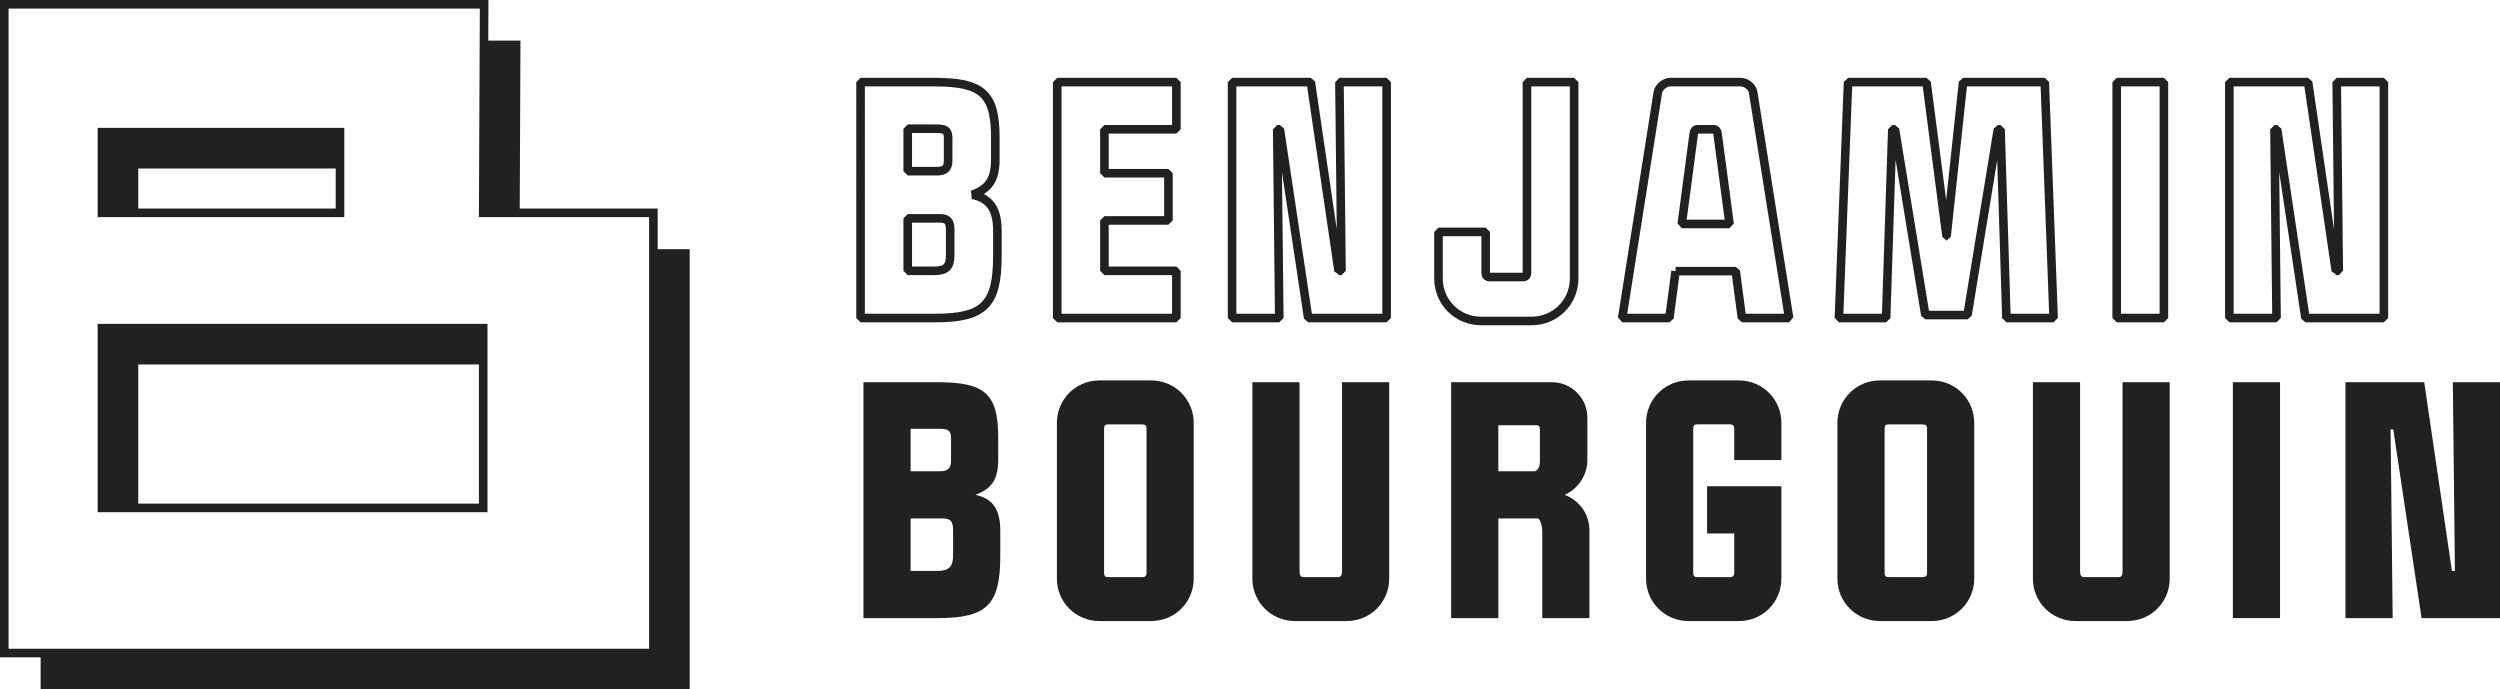 <?xml version="1.0" encoding="UTF-8"?>
<svg id="Calque_2" data-name="Calque 2" xmlns="http://www.w3.org/2000/svg" viewBox="0 0 1456.11 401.5">
  <defs>
    <style>
      .cls-1 {
        fill: #212121;
      }

      .cls-2 {
        stroke-linecap: round;
        stroke-linejoin: bevel;
      }

      .cls-2, .cls-3 {
        fill: none;
        stroke: #212121;
        stroke-width: 5px;
      }

      .cls-3 {
        stroke-miterlimit: 10;
      }
    </style>
  </defs>
  <g id="Calque_1-2" data-name="Calque 1">
    <g>
      <g>
        <g>
          <polygon class="cls-1" points="59.37 123.97 80.53 123.97 80.53 98.15 198.03 98.15 198.03 76.99 59.37 76.99 59.37 123.97"/>
          <polygon class="cls-1" points="281.44 123.97 302.7 123.97 303.14 23.66 281.89 23.66 281.44 123.97"/>
          <polygon class="cls-1" points="380.56 145.13 380.56 380.34 23.66 380.34 23.66 401.5 401.72 401.5 401.72 145.13 380.56 145.13"/>
          <polygon class="cls-1" points="80.53 212.29 281.44 212.29 281.44 191.13 59.37 191.13 59.37 295.82 80.53 295.82 80.53 212.29"/>
        </g>
        <path class="cls-3" d="m2.5,2.5h279.48l-.54,121.47h99.12v256.37H2.5V2.5Zm195.53,121.47v-46.98H59.37v46.98h138.66Zm83.41,171.85v-104.69H59.37v104.69h222.07Z"/>
      </g>
      <g>
        <path class="cls-2" d="m579.71,80.12v13.05c0,13.22-5.5,17.17-13.22,20.27,7.9,1.72,14.43,6.18,14.43,20.61v14.94c0,28.51-7.73,36.24-36.41,36.24h-43.28V47.83h43.11c27.65,0,35.38,6.7,35.38,32.29Zm-27.48,13.4v-13.05c0-4.81-1.89-5.5-7.39-5.5h-16.14v24.73h17c4.64,0,6.53-1.72,6.53-6.18Zm1.2,55.13v-14.6c0-5.32-1.55-6.87-6.18-6.87h-18.55v30.57h15.11c7.21,0,9.62-2.23,9.62-9.1Z"/>
        <path class="cls-2" d="m685.17,75.31h-41.91v25.59h37.27v27.48h-37.27v29.37h41.91v27.48h-69.39V47.83h69.39v27.48Z"/>
        <path class="cls-2" d="m779.63,157.75h1.72l-1.2-109.92h27.48v137.4h-45.69l-16.49-109.92h-1.55l1.2,109.92h-27.48V47.83h45.86l16.14,109.92Z"/>
        <path class="cls-2" d="m865.33,158.78c0,1.72.69,2.58,2.4,2.58h19.24c1.72,0,2.4-.86,2.4-2.58V47.83h27.48v114.38c0,13.74-10.99,24.73-24.73,24.73h-29.54c-13.74,0-24.73-10.99-24.73-24.73v-27.14h27.48v23.7Z"/>
        <path class="cls-2" d="m975.93,157.92l-3.61,27.31h-27.48l20.78-131.56c.52-2.75,3.78-5.84,7.39-5.84h40.7c3.61,0,6.87,2.92,7.39,5.84l20.95,131.56h-27.48l-3.61-27.31h-35.04Zm24.56-79.35c-.17-2.4-1.2-3.26-2.23-3.26h-9.62c-1.2,0-2.06.86-2.23,3.26l-6.87,51.87h27.82l-6.87-51.87Z"/>
        <path class="cls-2" d="m1133.77,137.65l9.62-89.82h47.57l5.15,137.4h-27.48l-3.43-109.92h-1.55l-17.69,108.2h-24.56l-17.69-108.2h-1.55l-3.61,109.92h-27.48l5.32-137.4h45.69l11.68,89.82Z"/>
        <path class="cls-2" d="m1260.35,185.23h-27.48V47.83h27.48v137.4Z"/>
        <path class="cls-2" d="m1360.48,157.75h1.72l-1.2-109.92h27.48v137.4h-45.69l-16.49-109.92h-1.55l1.2,109.92h-27.48V47.83h45.86l16.14,109.92Z"/>
      </g>
      <g>
        <path class="cls-1" d="m581.4,254.9v13.05c0,13.22-5.5,17.17-13.22,20.27,7.9,1.72,14.43,6.18,14.43,20.61v14.94c0,28.51-7.73,36.24-36.41,36.24h-43.28v-137.4h43.11c27.65,0,35.38,6.7,35.38,32.29Zm-27.48,13.4v-13.05c0-4.81-1.89-5.5-7.39-5.5h-16.14v24.73h17c4.64,0,6.53-1.72,6.53-6.18Zm1.2,55.13v-14.6c0-5.32-1.55-6.87-6.18-6.87h-18.55v30.57h15.11c7.21,0,9.62-2.23,9.62-9.1Z"/>
        <path class="cls-1" d="m640.31,221.58h30.23c13.74,0,24.73,10.99,24.73,24.73v90.68c0,13.74-10.99,24.73-24.73,24.73h-30.23c-13.74,0-24.73-10.99-24.73-24.73v-90.68c0-13.74,10.99-24.73,24.73-24.73Zm5.15,114.56h19.75c1.72,0,2.58-.69,2.58-2.4v-84.16c0-1.72-.86-2.4-2.58-2.4h-19.75c-1.72,0-2.4.69-2.4,2.4v84.16c0,1.72.69,2.4,2.4,2.4Z"/>
        <path class="cls-1" d="m756.93,332.87c0,2.23.69,3.26,2.4,3.26h19.92c1.72,0,2.4-1.03,2.4-3.26v-110.26h27.48v114.38c0,13.74-10.99,24.73-24.73,24.73h-30.23c-13.74,0-24.73-10.99-24.73-24.73v-114.38h27.48v110.26Z"/>
        <path class="cls-1" d="m924.55,243.22v24.73c0,8.93-5.5,16.83-13.22,20.27,8.42,3.09,14.43,11.16,14.43,20.61v51.18h-27.48v-50.15c0-4.29-1.2-6.87-2.4-7.9h-23.19v58.05h-27.48v-137.4h58.74c11.34,0,20.61,9.27,20.61,20.61Zm-27.65,25.08v-18.03c0-1.72-.52-2.58-1.72-2.58h-22.5v26.79h21.47c1.89-1.03,2.75-2.58,2.75-6.18Z"/>
        <path class="cls-1" d="m983.46,221.58h29.37c13.74,0,24.73,10.99,24.73,24.73v21.64h-27.48v-18.38c0-1.72-.86-2.4-2.58-2.4h-18.89c-1.72,0-2.4.69-2.4,2.4v84.16c0,1.72.69,2.4,2.4,2.4h18.89c1.72,0,2.58-.69,2.58-2.4v-23.01h-15.8v-27.48h43.28v53.76c0,13.74-10.99,24.73-24.73,24.73h-29.37c-13.74,0-24.73-10.99-24.73-24.73v-90.68c0-13.74,10.99-24.73,24.73-24.73Z"/>
        <path class="cls-1" d="m1094.92,221.58h30.23c13.74,0,24.73,10.99,24.73,24.73v90.68c0,13.74-10.99,24.73-24.73,24.73h-30.23c-13.74,0-24.73-10.99-24.73-24.73v-90.68c0-13.74,10.99-24.73,24.73-24.73Zm5.15,114.56h19.75c1.72,0,2.58-.69,2.58-2.4v-84.16c0-1.72-.86-2.4-2.58-2.4h-19.75c-1.72,0-2.4.69-2.4,2.4v84.16c0,1.72.69,2.4,2.4,2.4Z"/>
        <path class="cls-1" d="m1211.54,332.87c0,2.23.69,3.26,2.4,3.26h19.92c1.72,0,2.4-1.03,2.4-3.26v-110.26h27.48v114.38c0,13.74-10.99,24.73-24.73,24.73h-30.23c-13.74,0-24.73-10.99-24.73-24.73v-114.38h27.48v110.26Z"/>
        <path class="cls-1" d="m1327.99,360.01h-27.48v-137.4h27.48v137.4Z"/>
        <path class="cls-1" d="m1428.12,332.53h1.72l-1.2-109.92h27.48v137.4h-45.69l-16.49-109.92h-1.55l1.2,109.92h-27.48v-137.4h45.86l16.14,109.92Z"/>
      </g>
    </g>
  </g>
</svg>